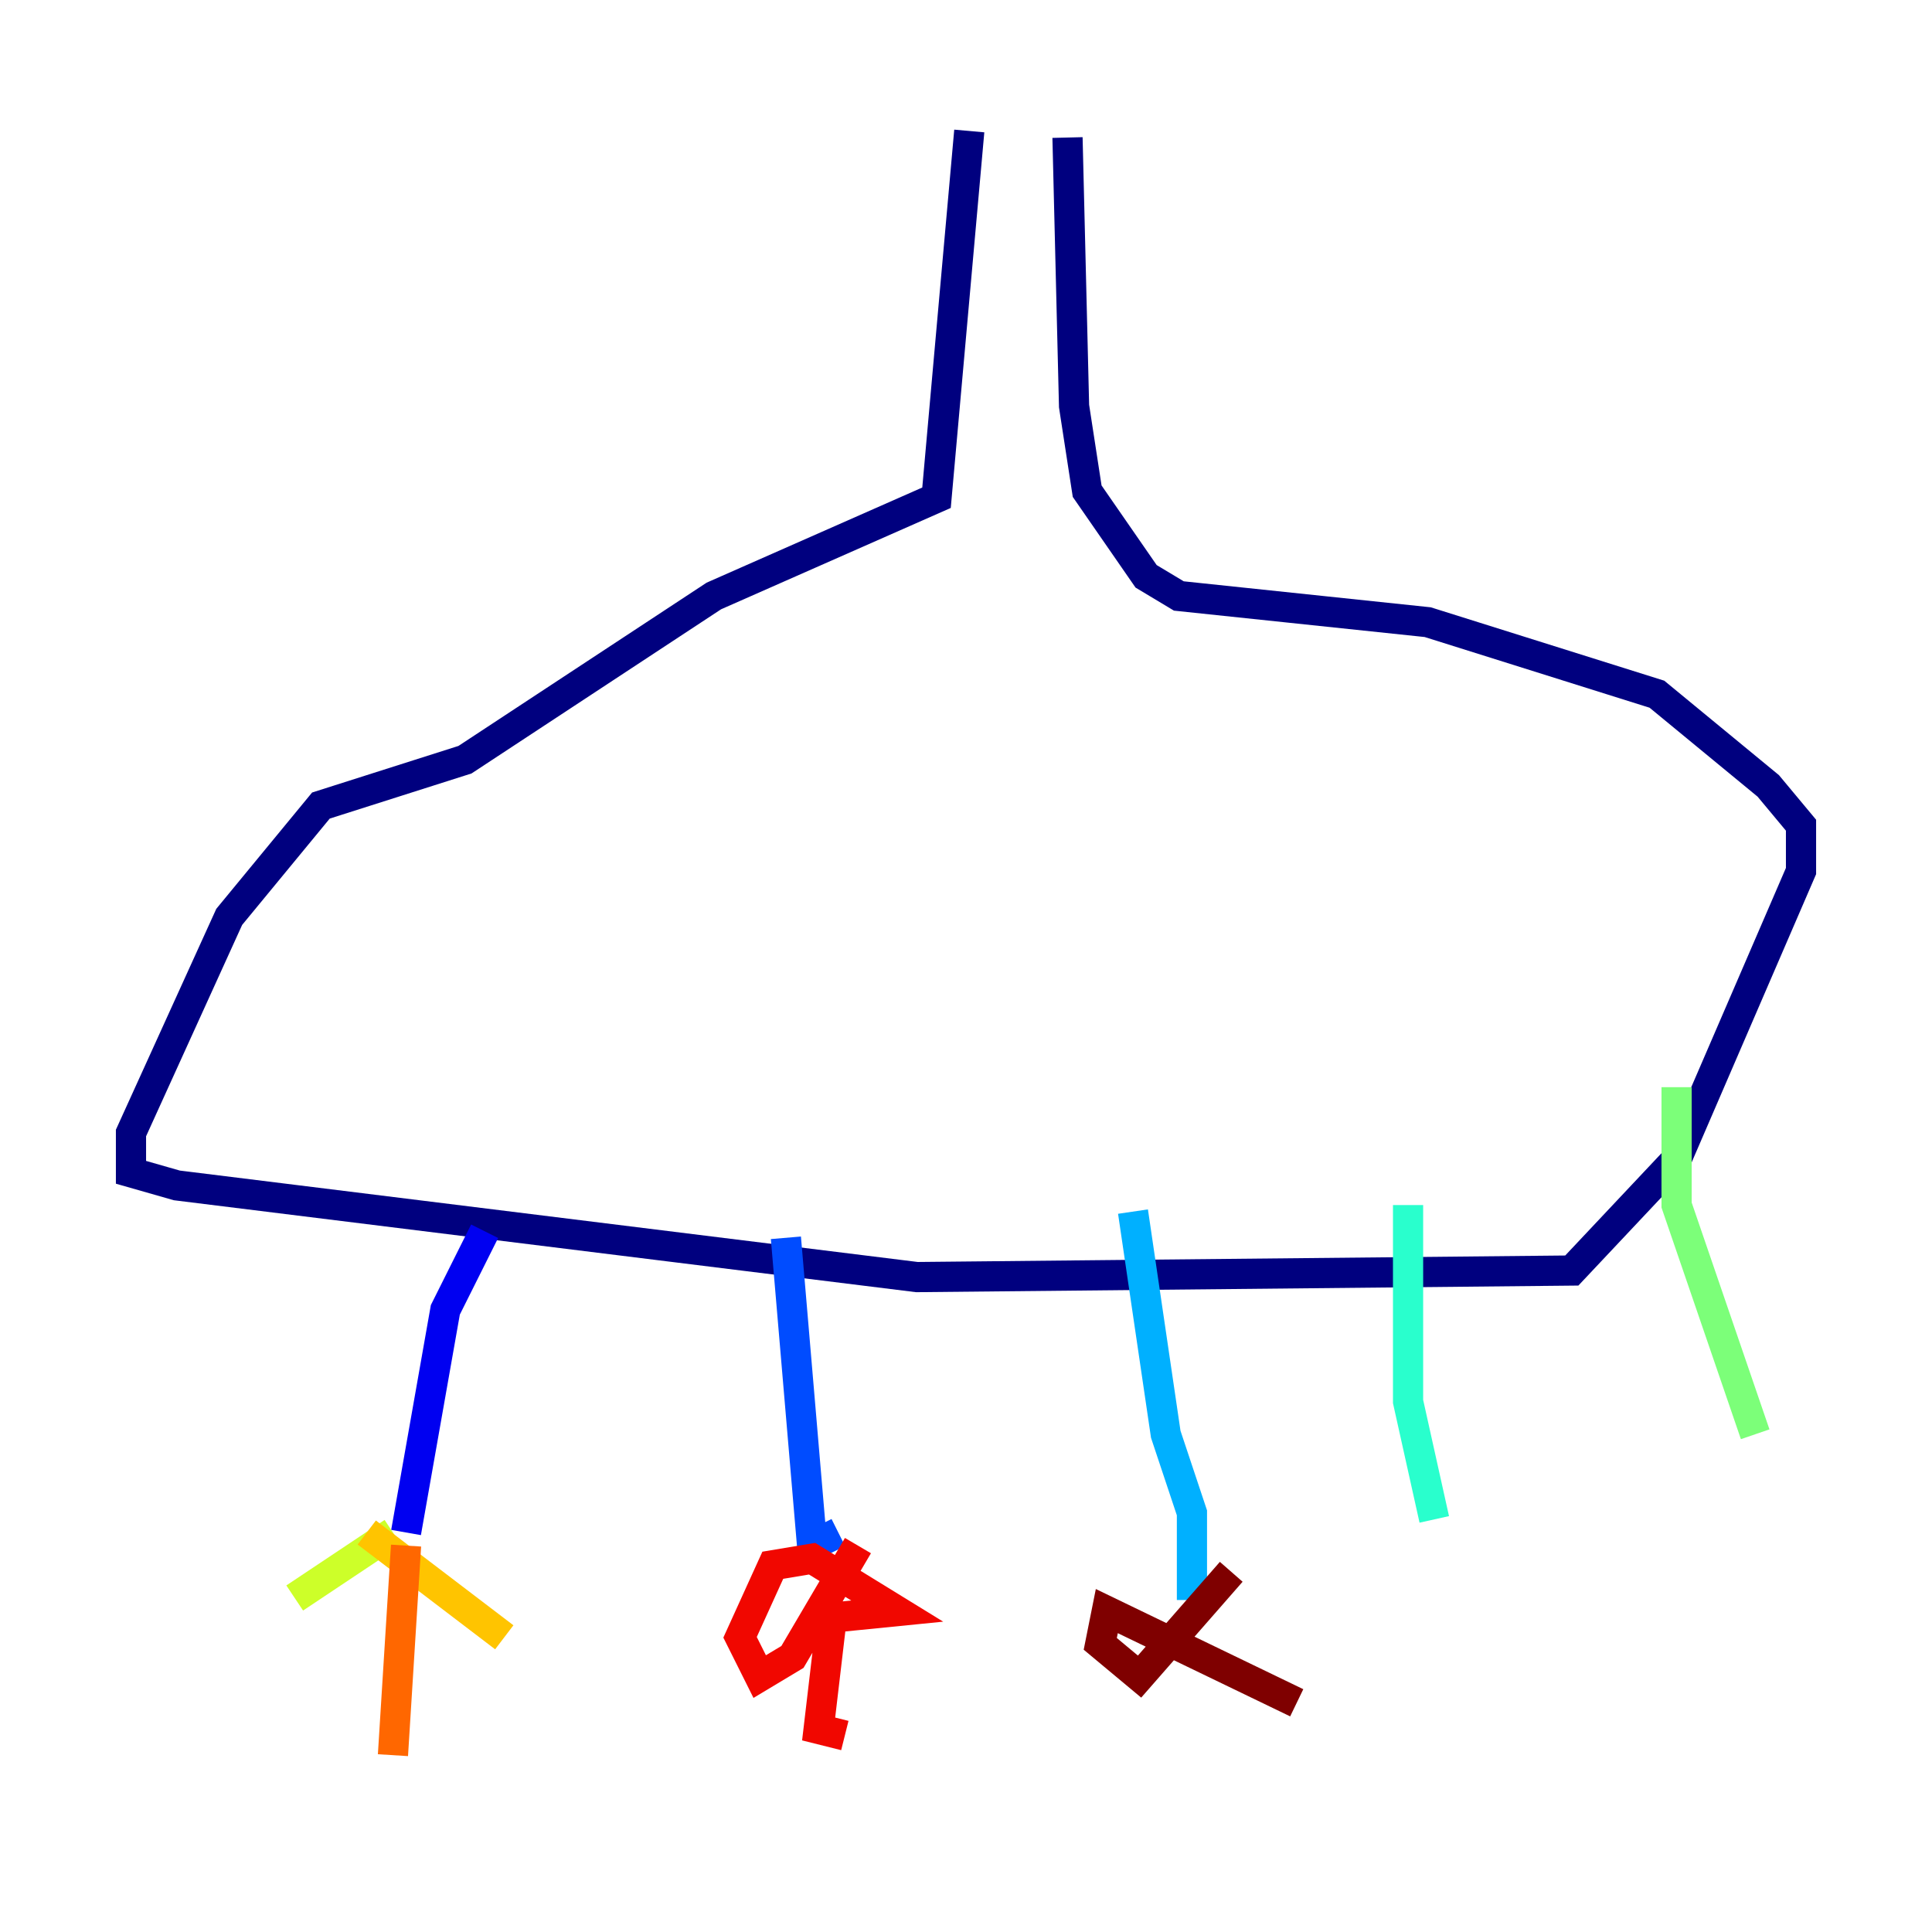 <?xml version="1.0" encoding="utf-8" ?>
<svg baseProfile="tiny" height="128" version="1.2" viewBox="0,0,128,128" width="128" xmlns="http://www.w3.org/2000/svg" xmlns:ev="http://www.w3.org/2001/xml-events" xmlns:xlink="http://www.w3.org/1999/xlink"><defs /><polyline fill="none" points="64.217,8.678 62.047,32.976 47.295,39.485 30.807,50.332 21.261,53.37 15.186,60.746 8.678,75.064 8.678,77.668 11.715,78.536 60.746,84.61 104.136,84.176 111.078,76.8 119.322,57.709 119.322,54.671 117.153,52.068 109.776,45.993 94.59,41.22 78.102,39.485 75.932,38.183 72.027,32.542 71.159,26.902 70.725,9.112" stroke="#00007f" stroke-width="2" /><polyline fill="none" points="32.108,81.573 29.505,86.78 26.902,101.532" stroke="#0000f1" stroke-width="2" /><polyline fill="none" points="52.068,82.007 53.803,102.4 55.539,101.532" stroke="#004cff" stroke-width="2" /><polyline fill="none" points="75.064,80.271 77.234,95.024 78.969,100.231 78.969,105.003 79.837,105.003" stroke="#00b0ff" stroke-width="2" /><polyline fill="none" points="93.288,79.837 93.288,92.854 95.024,100.664" stroke="#29ffcd" stroke-width="2" /><polyline fill="none" points="111.078,72.027 111.078,79.837 116.285,95.024" stroke="#7cff79" stroke-width="2" /><polyline fill="none" points="26.034,101.532 19.525,105.871" stroke="#cdff29" stroke-width="2" /><polyline fill="none" points="24.298,101.532 33.41,108.475" stroke="#ffc400" stroke-width="2" /><polyline fill="none" points="26.902,102.4 26.034,116.285" stroke="#ff6700" stroke-width="2" /><polyline fill="none" points="56.841,102.4 52.502,109.776 50.332,111.078 49.031,108.475 51.2,103.702 53.803,103.268 59.444,106.739 55.105,107.173 54.237,114.549 55.973,114.983" stroke="#f10700" stroke-width="2" /><polyline fill="none" points="81.573,104.136 75.498,111.078 72.895,108.909 73.329,106.739 85.912,112.814" stroke="#7f0000" stroke-width="2" /></svg>